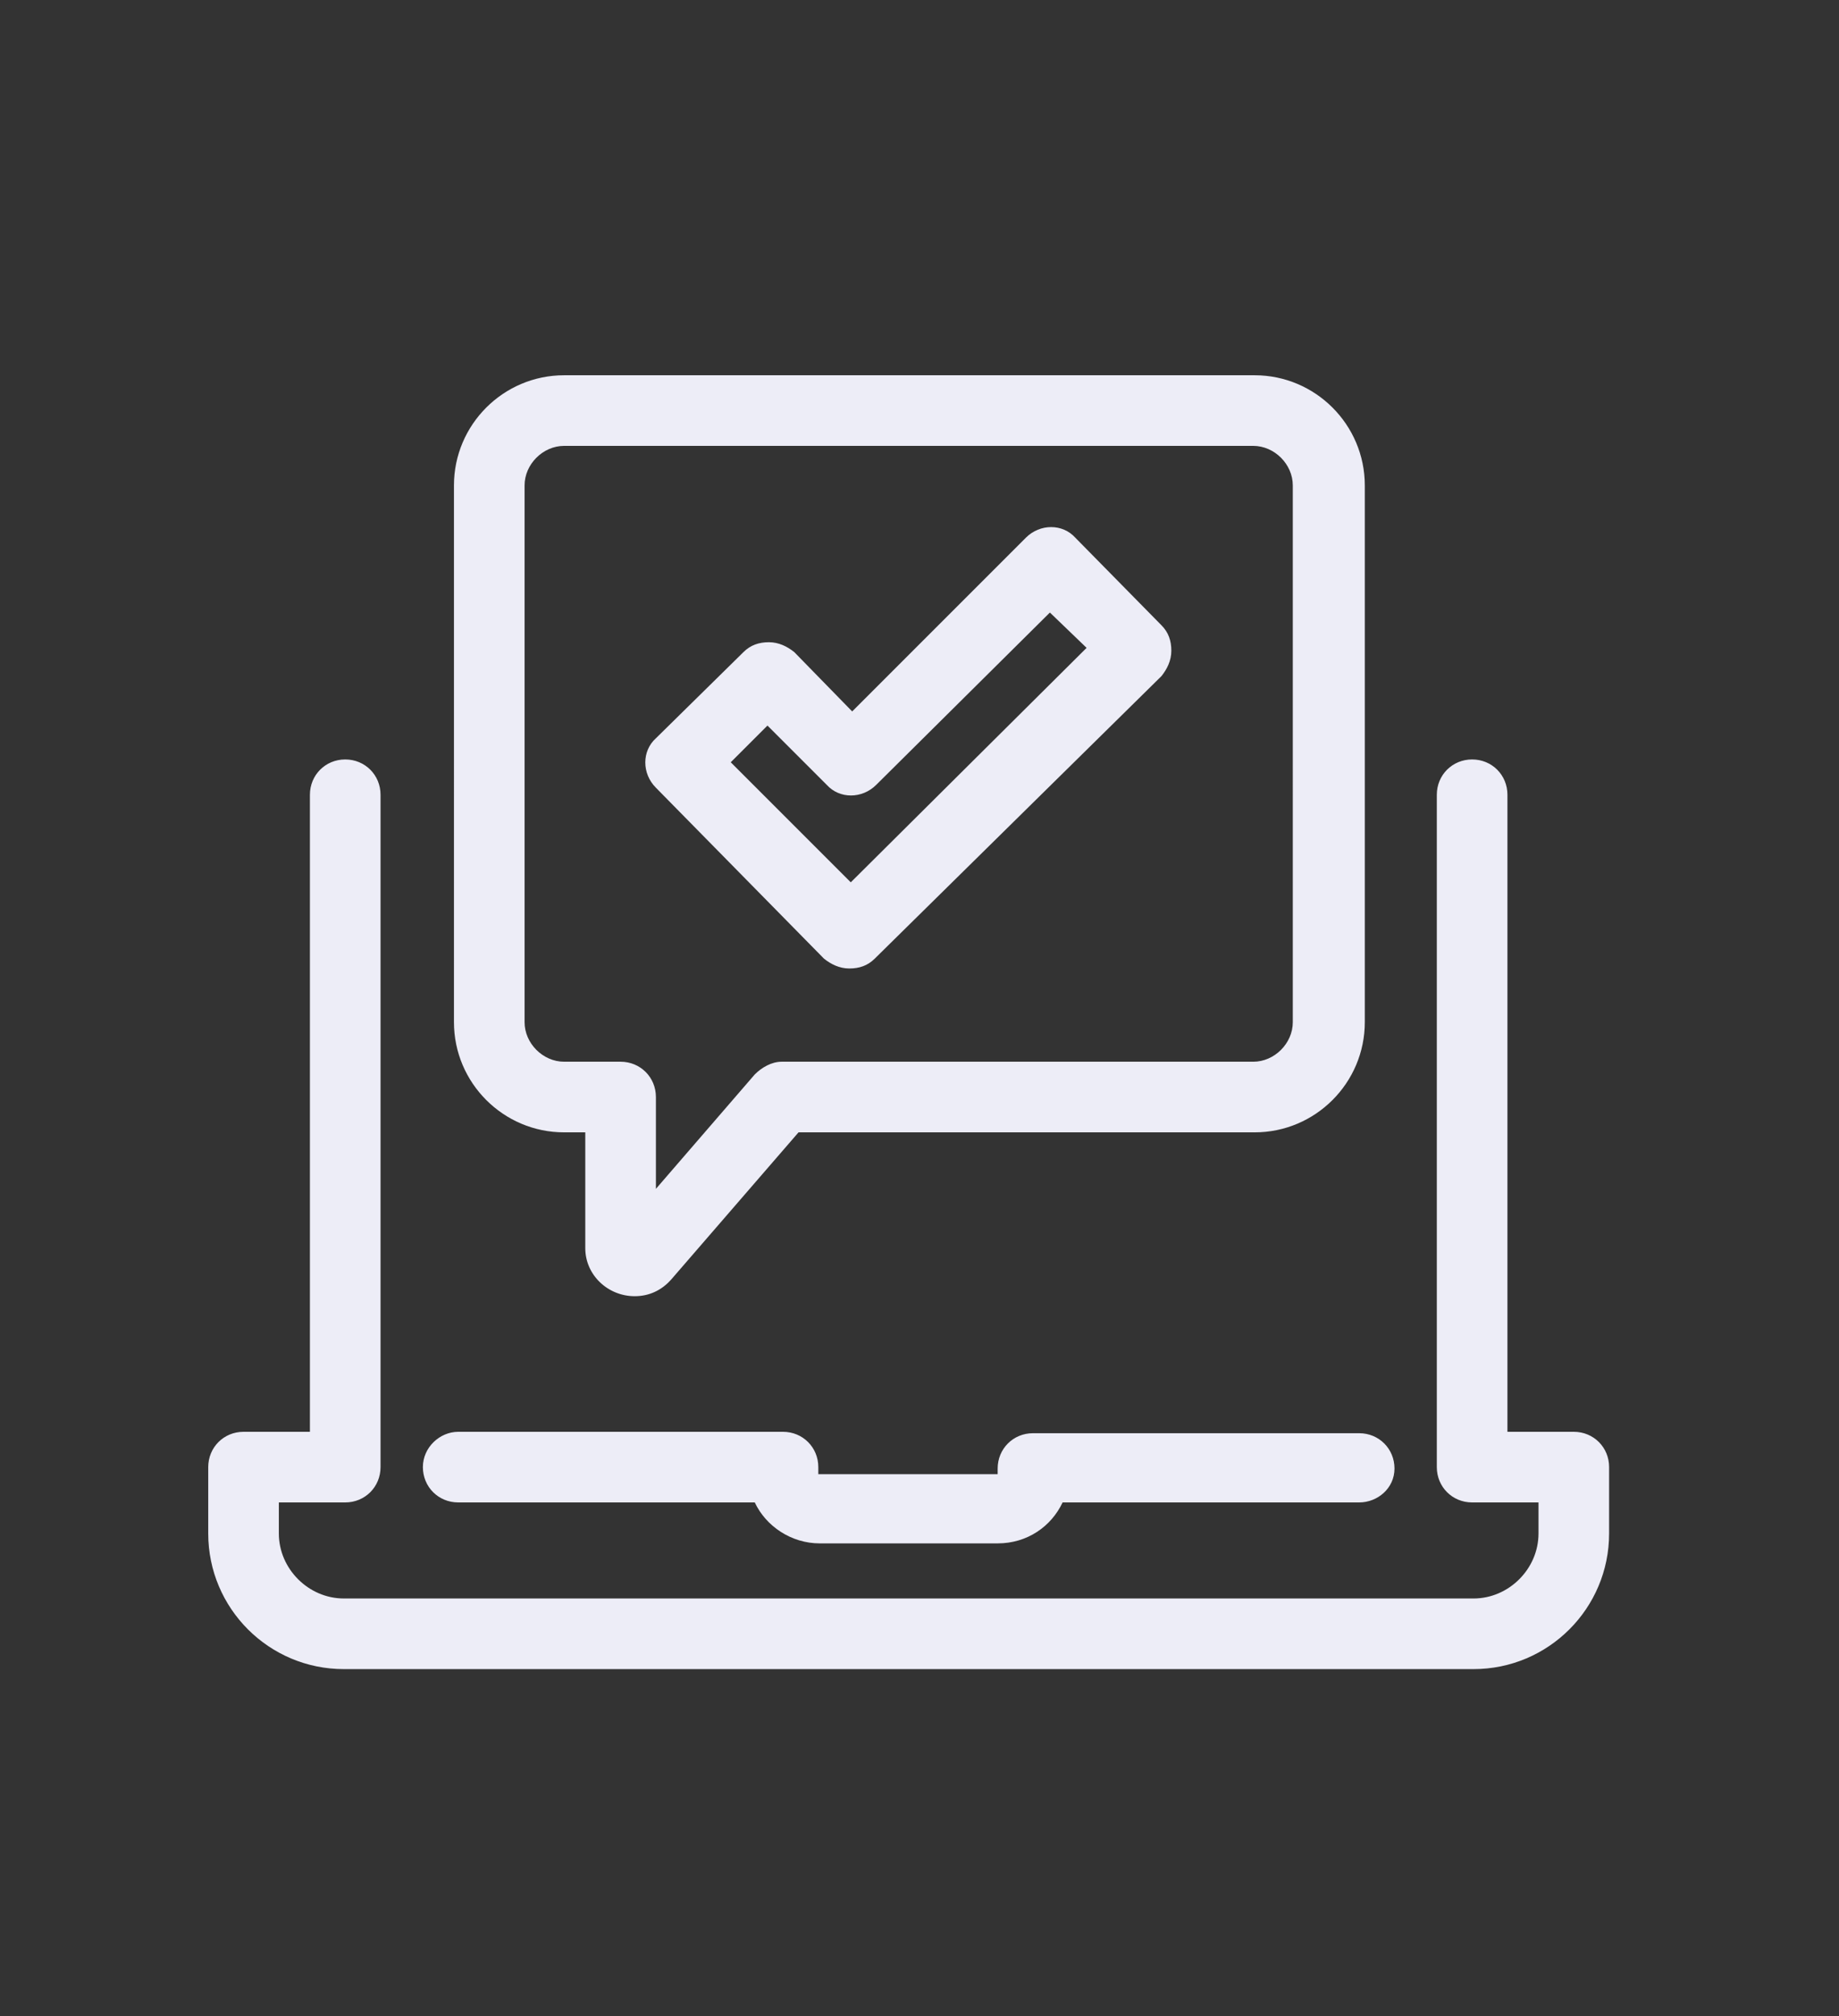 <?xml version="1.0" encoding="utf-8"?>
<!-- Generator: Adobe Illustrator 16.0.0, SVG Export Plug-In . SVG Version: 6.00 Build 0)  -->
<!DOCTYPE svg PUBLIC "-//W3C//DTD SVG 1.1//EN" "http://www.w3.org/Graphics/SVG/1.1/DTD/svg11.dtd">
<svg version="1.1" id="Layer_1" xmlns="http://www.w3.org/2000/svg" xmlns:xlink="http://www.w3.org/1999/xlink" x="0px" y="0px"
	 width="192px" height="210.461px" viewBox="0 0 192 210.461" enable-background="new 0 0 192 210.461" xml:space="preserve">
<rect x="0" y="0" width="192" height="210.461" fill="#333333" stroke="none"/>
<path fill="#EDEDF7" d="M47.837,149.453h33.911c2.064,0,3.687,1.622,3.687,3.686v0.737h18.725v-0.59
	c0-2.063,1.621-3.686,3.686-3.686h34.059c2.063,0,3.686,1.622,3.686,3.686c0,2.064-1.77,3.539-3.686,3.539H110.94
	c-1.18,2.506-3.686,4.275-6.781,4.275H85.581c-2.948,0-5.602-1.77-6.781-4.275H47.837c-2.063,0-3.686-1.622-3.686-3.687
	C44.151,151.075,45.921,149.453,47.837,149.453z M167.999,153.139c0-2.063-1.622-3.686-3.686-3.686h-6.93V82.958
	c0-2.063-1.621-3.686-3.686-3.686c-2.065,0-3.687,1.622-3.687,3.686v70.181c0,2.064,1.621,3.687,3.687,3.687h6.93v3.243
	c0,3.686-3.097,6.782-6.782,6.782H35.896c-3.686,0-6.783-3.097-6.783-6.782v-3.243h6.931c2.063,0,3.686-1.622,3.686-3.687V82.958
	c0-2.063-1.622-3.686-3.686-3.686c-2.064,0-3.687,1.622-3.687,3.686v66.495h-6.93c-2.064,0-3.686,1.622-3.686,3.686v6.93
	c0,7.813,6.34,14.154,14.154,14.154h117.95c7.813,0,14.153-6.341,14.153-14.154V153.139z M61.106,130.285v-12.089h-2.211
	c-6.34,0-11.5-5.16-11.5-11.501V50.669c0-6.339,5.16-11.499,11.5-11.499h72.097c6.339,0,11.5,5.16,11.5,11.499v56.026
	c0,6.341-5.161,11.501-11.5,11.501H83.37l-13.27,15.333c-1.032,1.18-2.359,1.77-3.834,1.77
	C63.466,135.299,61.106,133.087,61.106,130.285z M64.793,110.824c2.063,0,3.687,1.622,3.687,3.687v9.583l10.32-11.942
	c0.736-0.737,1.77-1.327,2.801-1.327h49.244c2.211,0,4.129-1.916,4.129-4.129V50.669c0-2.211-1.918-4.128-4.129-4.128H58.896
	c-2.211,0-4.128,1.917-4.128,4.128v56.026c0,2.213,1.917,4.129,4.128,4.129H64.793z M68.479,82.222c-1.476-1.475-1.476-3.834,0-5.16
	l9.141-8.994c0.737-0.737,1.622-1.032,2.654-1.032l0,0c1.031,0,1.916,0.443,2.653,1.032l6.045,6.192l18.135-18.135
	c1.476-1.475,3.833-1.475,5.161,0l8.993,9.141c0.737,0.738,1.032,1.623,1.032,2.655c0,1.031-0.442,1.916-1.032,2.653l-29.931,29.487
	c-0.737,0.737-1.621,1.031-2.653,1.031l0,0c-1.032,0-1.917-0.441-2.654-1.031L68.479,82.222z M76.293,79.567l12.532,12.531
	l24.621-24.473l-3.832-3.688L91.479,81.927c-1.474,1.474-3.833,1.474-5.16,0l-6.192-6.192L76.293,79.567z"/>
</svg>
